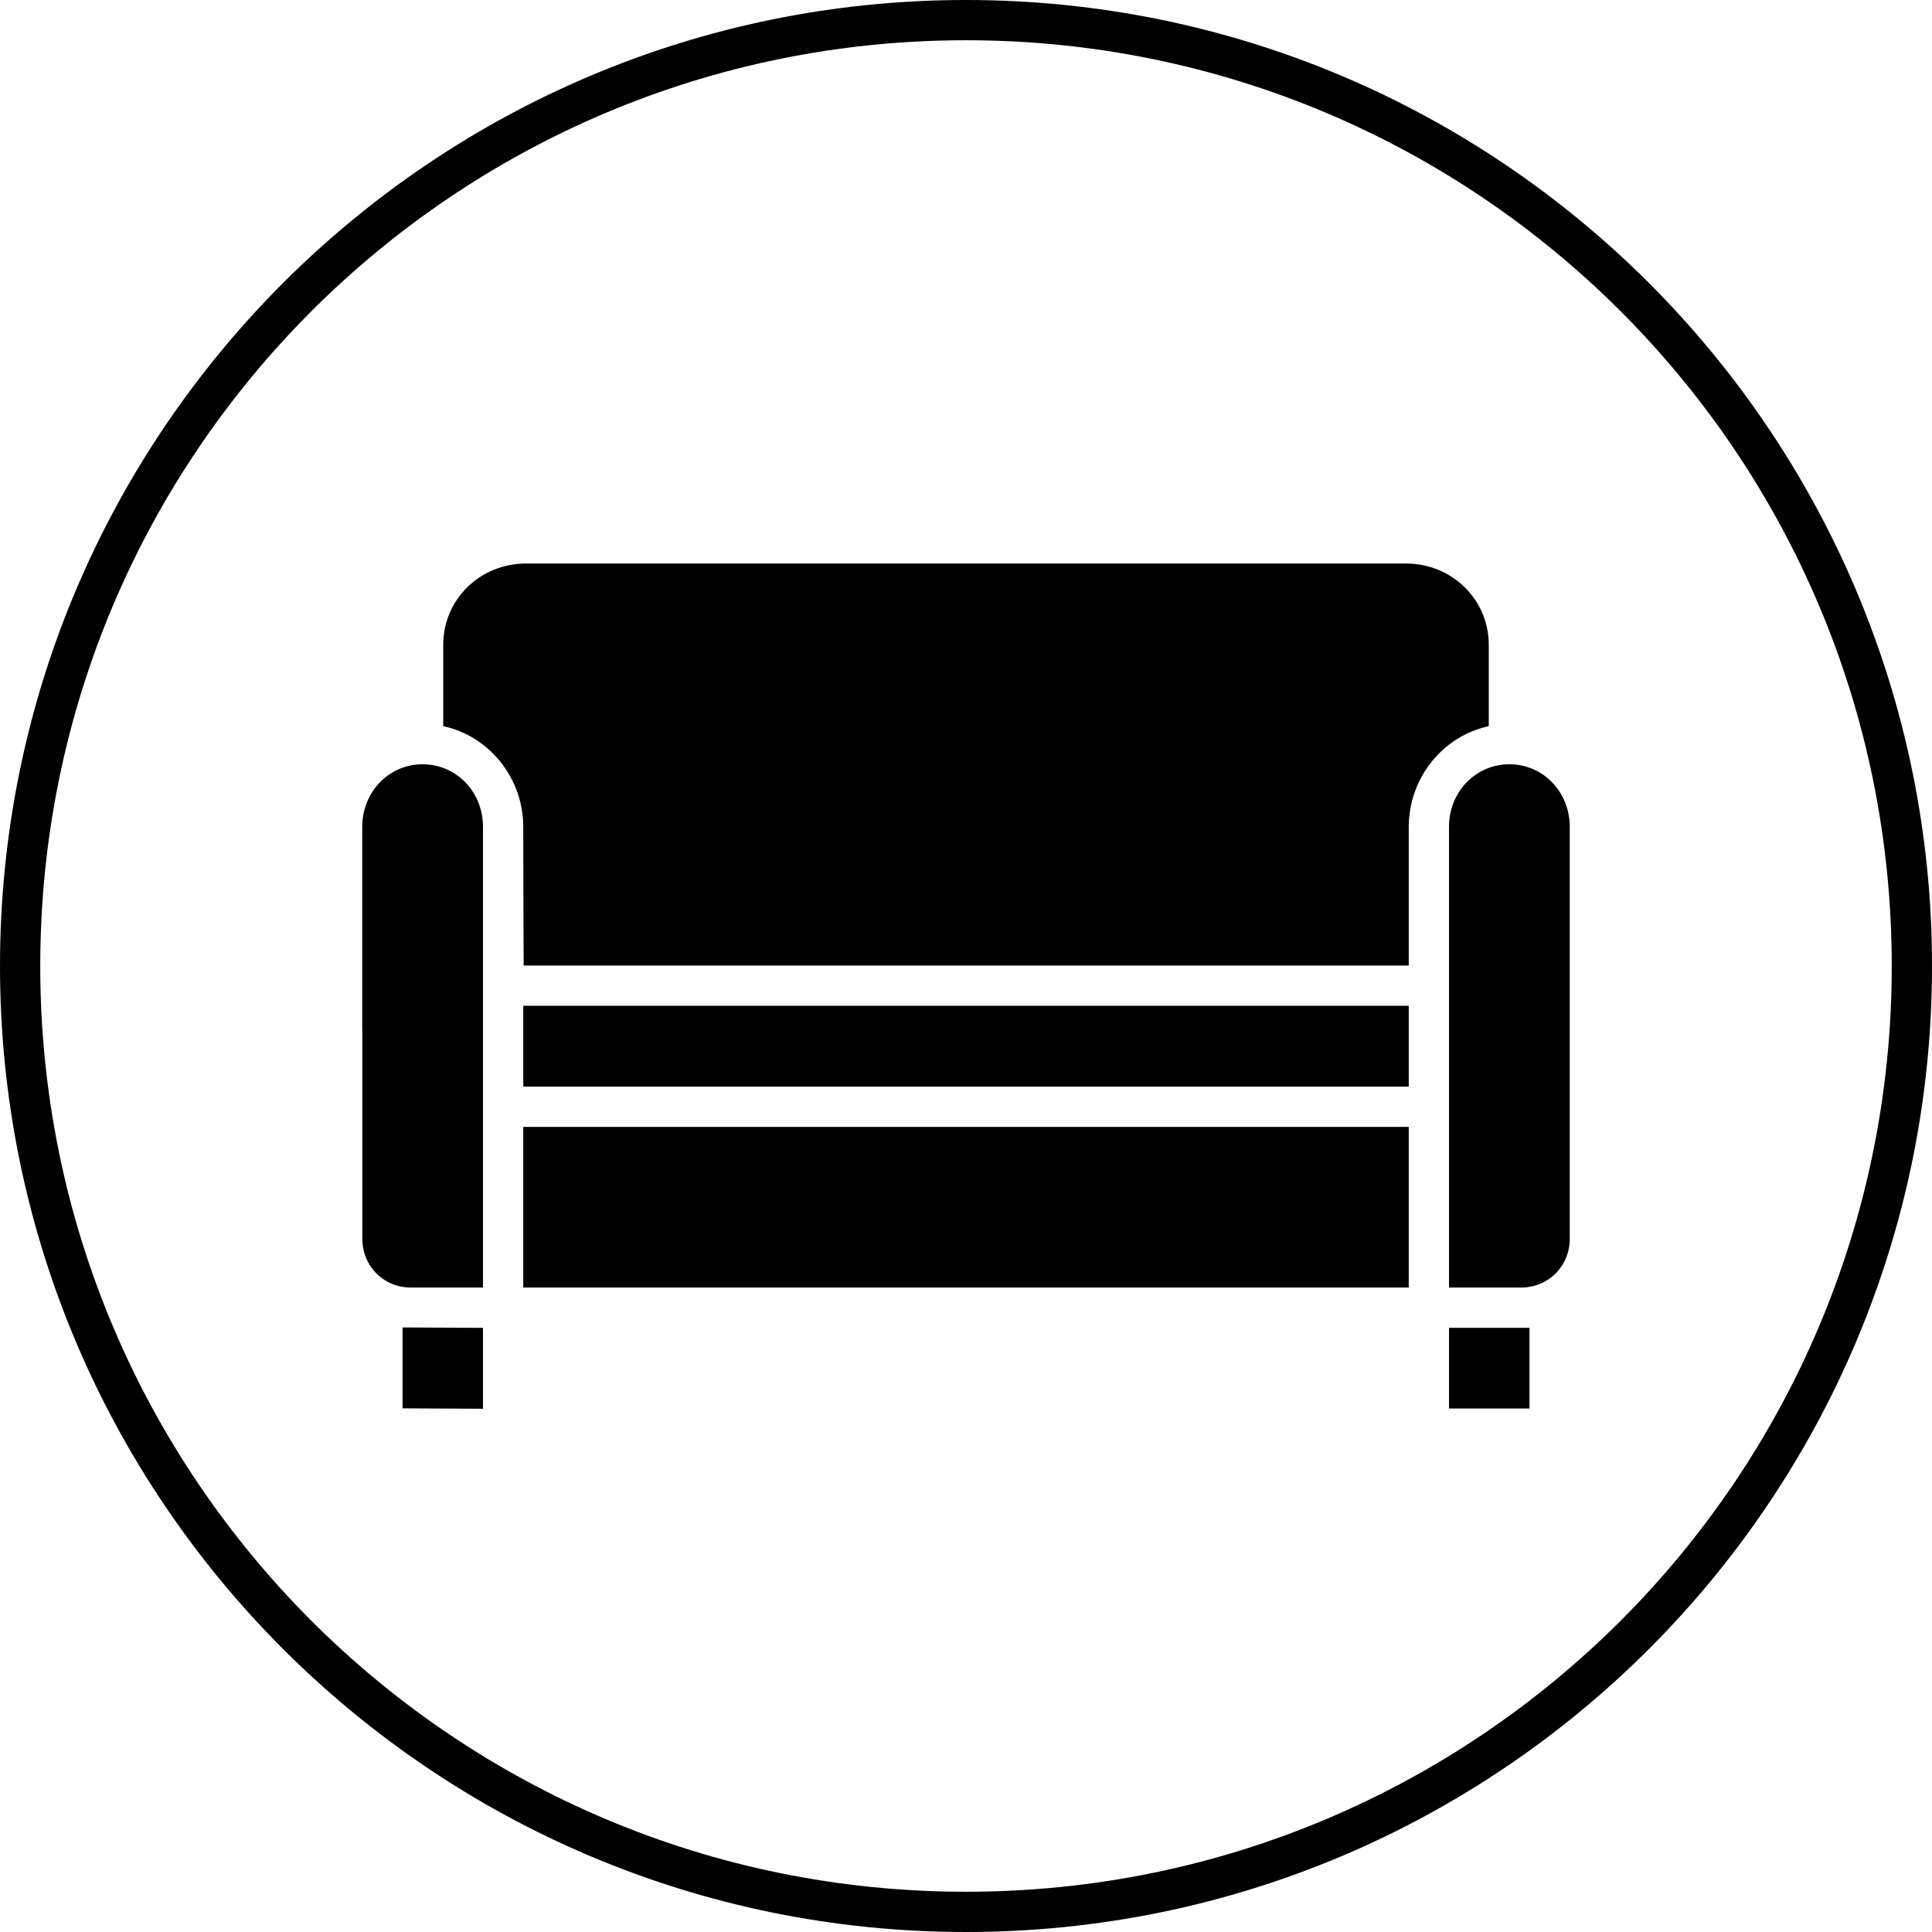 <svg xmlns="http://www.w3.org/2000/svg" width="48" height="48" viewBox="0 0 48 48"><path d="M 24 0 C 10.751 0 9.4739031e-015 10.751 0 24 C 0 37.249 10.751 48 24 48 C 37.249 48 48 37.249 48 24 C 48 10.751 37.249 0 24 0 z M 24 1 C 36.708 1 47 11.291 47 24 C 47 36.709 36.708 47 24 47 C 11.292 47 1 36.709 1 24 C 1 11.291 11.292 1 24 1 z M 13.076 14 C 11.919 14 11.012 14.898 11.012 16.021 L 11.012 18.041 C 12.148 18.285 13 19.322 13 20.545 C 13 21.388 13.01 23.988 13.01 23.988 L 35 23.988 L 35 20.545 C 35 19.323 35.852 18.285 36.988 18.041 L 36.988 16.021 C 36.988 14.898 36.081 14 34.924 14 L 13.076 14 z M 10.5 18.988 C 9.668 18.988 9 19.667 9 20.545 L 9 25.6 L 9.002 25.6 L 9.002 30.775 C 9.002 31.458 9.53 31.988 10.205 31.988 L 12 31.988 L 12 20.545 C 12 19.667 11.332 18.988 10.5 18.988 z M 37.5 18.988 C 36.668 18.988 36 19.667 36 20.545 L 36 31.988 L 37.795 31.988 C 38.47 31.988 39 31.458 39 30.775 L 39 27.744 L 39 20.545 C 39 19.667 38.332 18.988 37.5 18.988 z M 13 24.988 L 13 26.998 L 35 26.998 L 35 24.988 L 13 24.988 z M 13 27.998 L 13 31.988 L 35 31.988 L 35 27.998 L 13 27.998 z M 10 32.98 L 10 34.99 L 12 35 L 12 32.99 L 10 32.98 z M 36 32.99 L 36 34.994 L 38 34.994 L 38 32.99 L 36 32.99 z " color="#000" font-family="sans-serif" font-weight="400" overflow="visible" white-space="normal" style="line-height:normal;text-indent:0;text-align:start;text-decoration-line:none;text-decoration-style:solid;text-decoration-color:#000;text-transform:none;block-progression:tb;isolation:auto;mix-blend-mode:normal"/></svg>